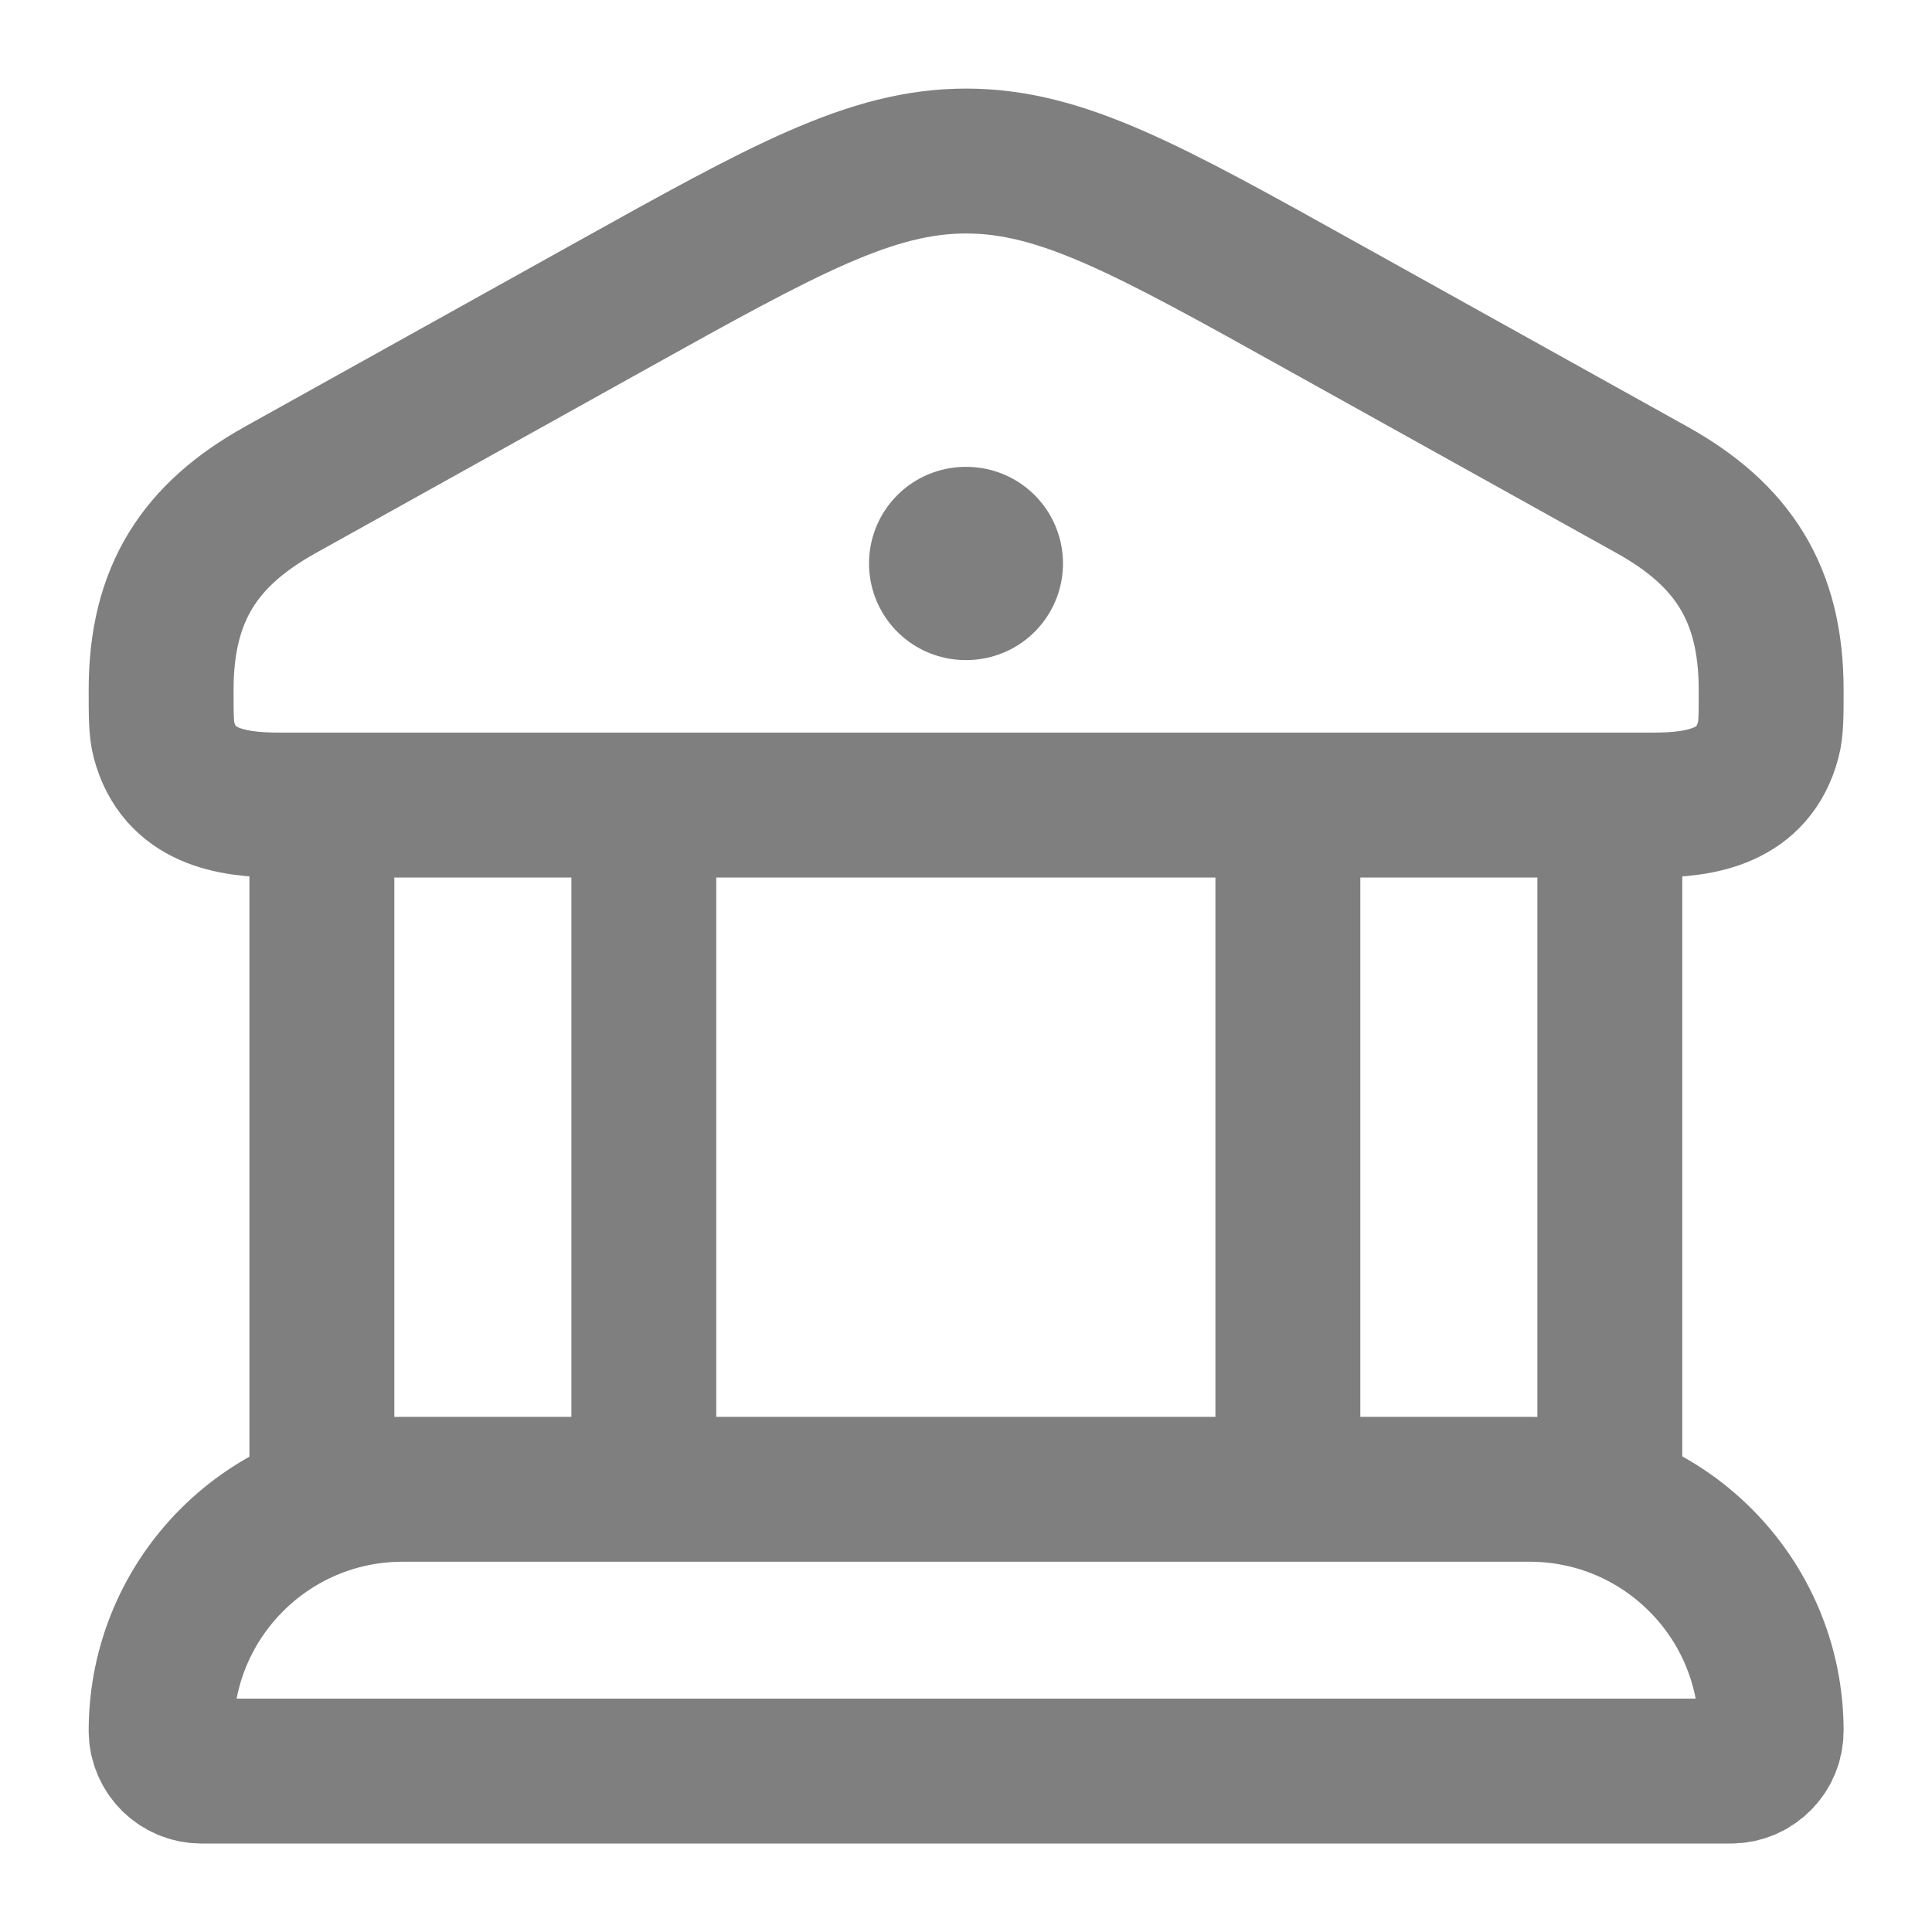 <svg width="20" height="20" viewBox="0 0 20 20" fill="none" xmlns="http://www.w3.org/2000/svg">
<path d="M1.668 7.141C1.668 6.144 2.07 5.534 2.902 5.071L6.326 3.165C8.121 2.166 9.018 1.667 10.001 1.667C10.985 1.667 11.882 2.166 13.676 3.165L17.101 5.071C17.933 5.534 18.335 6.144 18.335 7.141C18.335 7.412 18.335 7.547 18.305 7.658C18.15 8.242 17.621 8.334 17.11 8.334H2.892C2.382 8.334 1.853 8.242 1.697 7.658C1.668 7.547 1.668 7.412 1.668 7.141Z" stroke="#7F7F7F" stroke-width="1.5"/>
<path d="M9.996 5.833H10.004" stroke="#7F7F7F" stroke-width="2" stroke-linecap="round" stroke-linejoin="round"/>
<path d="M3.332 8.333V15.416M6.665 8.333V15.416" stroke="#7F7F7F" stroke-width="1.5"/>
<path d="M13.332 8.333V15.416M16.665 8.333V15.416" stroke="#7F7F7F" stroke-width="1.5"/>
<path d="M15.835 15.417H4.168C2.787 15.417 1.668 16.536 1.668 17.917C1.668 18.147 1.855 18.334 2.085 18.334H17.918C18.148 18.334 18.335 18.147 18.335 17.917C18.335 16.536 17.215 15.417 15.835 15.417Z" stroke="#7F7F7F" stroke-width="1.5"/>
</svg>
